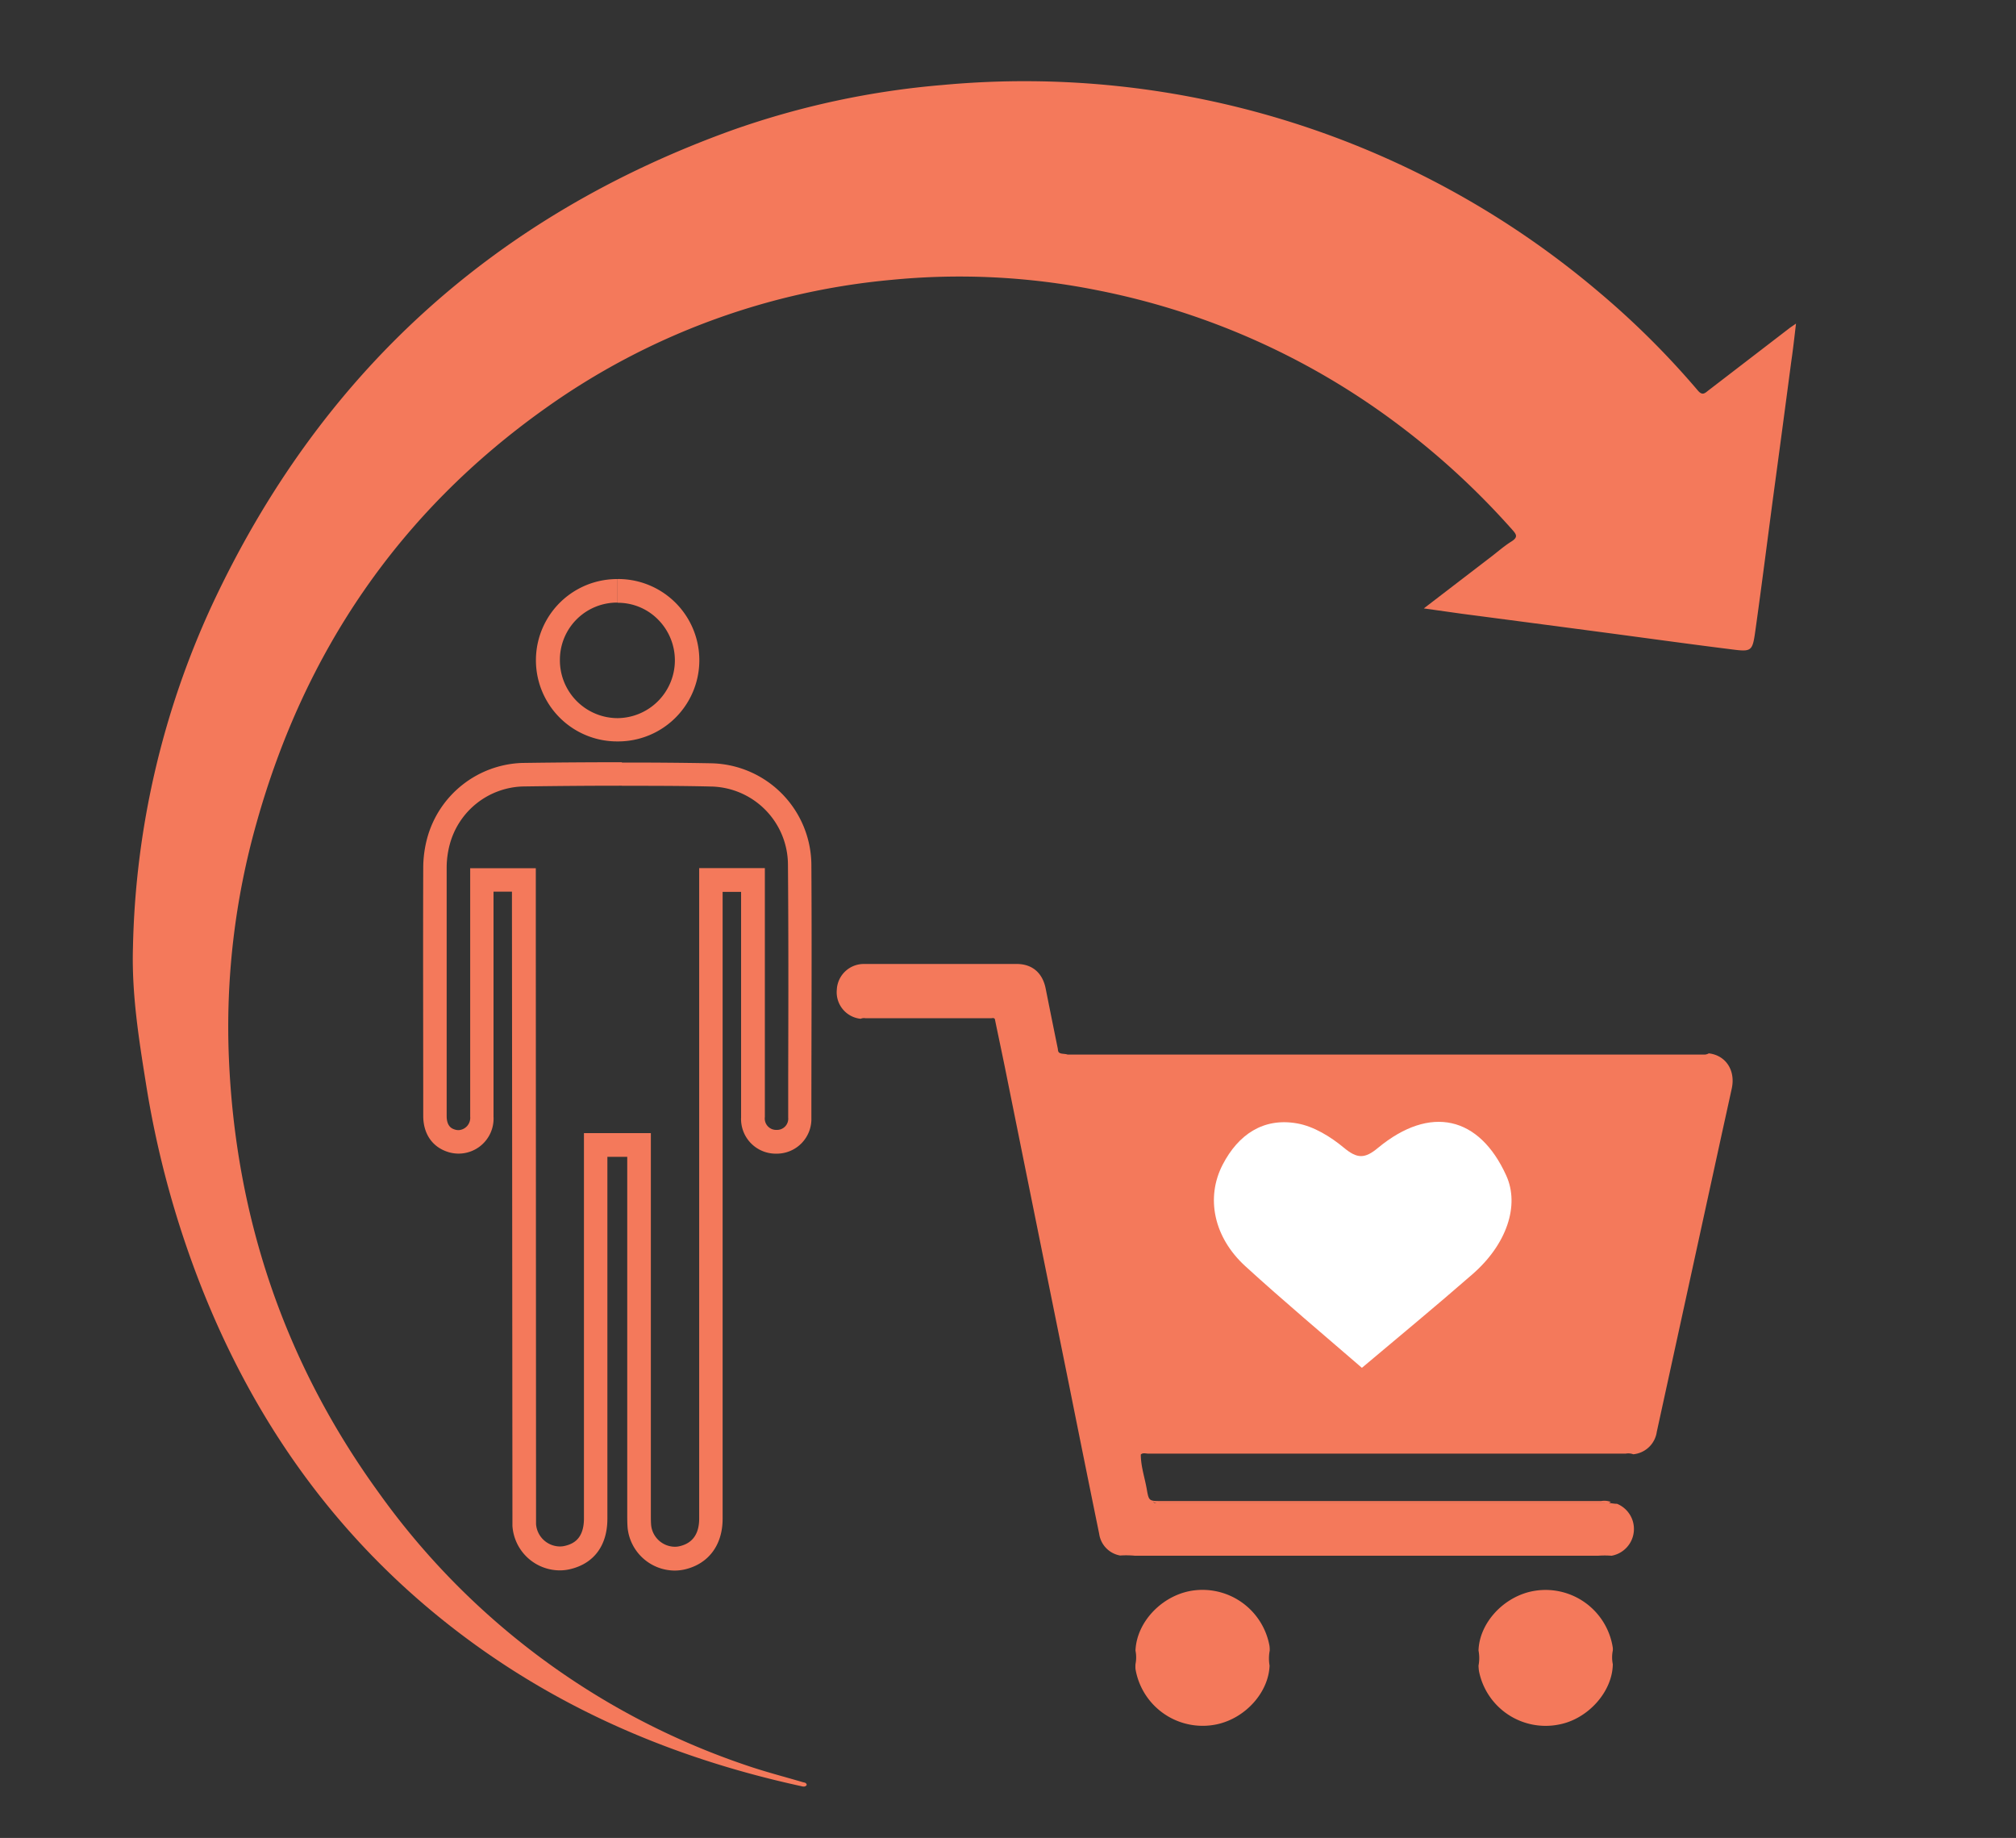 <svg id="Layer_1" data-name="Layer 1" xmlns="http://www.w3.org/2000/svg" viewBox="0 0 423.36 385.92"><rect x="0" y="0" width="423.36" height="385.92" fill="#333333" stroke="none"/><defs><style>.cls-1{fill:#f4795b;}.cls-2{fill:#fff;}</style></defs><title>2</title><path class="cls-1" d="M299,127.75l14.15-10.85c1.4-1.07,2.74-2.26,4.23-3.19s1.06-1.51.17-2.51A162,162,0,0,0,292.8,88.53a154.52,154.52,0,0,0-62.54-27.62,146.81,146.81,0,0,0-43-2.15,148.39,148.39,0,0,0-72.77,27c-30.59,21.74-50.53,51-60.63,87.08A157.25,157.25,0,0,0,48.06,222c1.38,33.6,11.72,64.2,31.51,91.47a156.13,156.13,0,0,0,77.05,57.17c3.94,1.36,8,2.4,12,3.58.3.09.67.05.8.56-.33.54-.88.33-1.33.23-28.25-6.17-54.08-17.56-76.53-36s-38.38-41.42-49.06-68.23a203.23,203.23,0,0,1-11.86-43.32c-1.51-9.43-3-18.86-2.72-28.47a179.94,179.94,0,0,1,16.63-72Q78.44,54.43,153.86,27.3A176.44,176.44,0,0,1,198,17.84,186.41,186.41,0,0,1,335.81,61.36,176.29,176.29,0,0,1,356.55,82c.94,1.11,1.45.59,2.19,0l17.13-13.16c.3-.22.62-.42,1.29-.89-.34,2.89-.62,5.42-1,8q-1.87,14.19-3.79,28.37c-1.24,9.33-2.42,18.67-3.73,28-.63,4.5-.75,4.59-5.24,4-9.53-1.19-19-2.52-28.57-3.78q-13.89-1.84-27.8-3.66Z"/><path class="cls-1" d="M239.57,305.41c0,2.52.84,4.89,1.26,7.33s.5,2.44,3,2.44h92.43a3.77,3.77,0,0,1,2,.19c-.41.37-.92.2-1.38.2H243.51c-.41,0-.86.19-1.35-.28.3.49.64.29.89.29h94.52c.68,0,1.33.19,2,.18a5.71,5.71,0,0,1-1.15,10.91,18.08,18.08,0,0,0-2.85,0q-48.6,0-97.2,0a19.37,19.37,0,0,0-3.14-.05,5.38,5.38,0,0,1-4.4-4.54q-3.18-15.57-6.3-31.15-6.59-32.56-13.16-65.12c-.8-4-1.64-7.89-2.45-11.83-.2-.32-.51-.18-.78-.18H181.73a1.77,1.77,0,0,0-1,.12,5.6,5.6,0,0,1-5-6.12,5.67,5.67,0,0,1,5.68-5.39c8.49,0,17,0,25.47,0,2.21,0,4.42,0,6.62,0,3.28,0,5.44,1.88,6.09,5.16q1.25,6.27,2.53,12.54c.08.36,0,.78.44,1s1.1.13,1.63.32q66.95,0,133.88,0a1.93,1.93,0,0,0,.78-.25c3.57.41,5.65,3.58,4.82,7.38-.73,3.37-1.48,6.74-2.22,10.12q-6.76,31-13.53,62a5.5,5.5,0,0,1-4.93,4.68,3,3,0,0,0-1.55-.14q-50.21,0-100.41,0C240.57,305.21,240,305,239.57,305.41Z"/><path class="cls-1" d="M338.69,349.44c-.07,5.77-5.21,11.53-11.32,12.67a14.26,14.26,0,0,1-16.79-11.24,10.73,10.73,0,0,1-.09-1.14,8.4,8.4,0,0,0,0-3.16c.16-5.42,4.67-10.7,10.48-12.26A14.28,14.28,0,0,1,338.69,346a3.64,3.64,0,0,1,0,.57A7.06,7.06,0,0,0,338.69,349.44Z"/><path class="cls-1" d="M266.61,349.73c-.2,5.58-5,11-11,12.32a14.31,14.31,0,0,1-17.16-11.61,8.26,8.26,0,0,1,0-1,7.25,7.25,0,0,0,0-2.86c.26-6.27,6-12,12.59-12.67a14.3,14.3,0,0,1,15.55,11.67,6.57,6.57,0,0,1,.05,1A8.78,8.78,0,0,0,266.61,349.73Z"/><path class="cls-2" d="M286,287.21c-8.09-7-16.44-14-24.47-21.33-6.65-6.07-8.37-14.39-4.76-21.35,3.26-6.28,8.52-9.91,15.65-8.64,3.48.62,7,2.78,9.79,5.1s4.38,2.38,7.21,0c10.93-9,21.23-6.66,26.9,5.86,2.83,6.24.13,14.44-7.15,20.75C301.47,274.32,293.61,280.8,286,287.21Z"/><path class="cls-1" d="M130.64,165c6.43,0,12.69,0,18.59.15a16.47,16.47,0,0,1,16.24,16.46c.12,14.76.09,29.78.05,44.3l0,8.75a2.35,2.35,0,0,1-2.42,2.59,2.39,2.39,0,0,1-2.48-2.7c0-10.77,0-21.73,0-32.33q0-6.19,0-12.41v-7.53H146.83V318.85c0,3.24-1.4,5.2-4.14,5.82a4.2,4.2,0,0,1-1,.11,5.06,5.06,0,0,1-4.94-4.43c-.07-.7-.07-1.5-.07-2.35V237.93H122.63v26.88q0,27,0,54c0,4.27-2.2,5.33-3.86,5.75a4.45,4.45,0,0,1-1.2.16,5.07,5.07,0,0,1-5-4.7c0-.43,0-.94,0-1.47V318l-.05-120.31V182.3H98.74v20c0,10.55,0,21.45,0,32.17a2.59,2.59,0,0,1-2.42,2.83,2.72,2.72,0,0,1-1-.19c-.42-.16-1.52-.59-1.52-2.78v-5c0-15.5,0-31.53,0-47.29a18.88,18.88,0,0,1,.63-4.66,16.4,16.4,0,0,1,15.31-12.24c7.46-.11,14.28-.16,20.83-.16m0-4.93q-10.44,0-20.9.15a21.42,21.42,0,0,0-20,15.94,24.35,24.35,0,0,0-.79,5.88c-.06,17.43,0,34.87,0,52.3,0,3.56,1.73,6.24,4.68,7.38a7.35,7.35,0,0,0,10.08-7.23c0-15,0-30,0-44.94v-2.3h3.87v2.65L107.61,318c0,.8,0,1.6,0,2.39a10,10,0,0,0,9.94,9.35,9.4,9.4,0,0,0,2.44-.32c4.83-1.24,7.56-5,7.56-10.52q0-36.8,0-73.59v-2.4h4.17v2.54q0,36.2,0,72.39c0,1,0,2,.08,3a10,10,0,0,0,9.86,8.94,9.84,9.84,0,0,0,2.09-.23c5-1.14,8-5.09,8-10.64q0-64.55,0-129.08v-2.56h3.88v2.59c0,14.92,0,29.84,0,44.75a7.28,7.28,0,0,0,7.41,7.63h0a7.27,7.27,0,0,0,7.35-7.52c0-17.7.11-35.4,0-53.1a21.47,21.47,0,0,0-21.09-21.35q-9.34-.17-18.68-.15Z"/><path class="cls-1" d="M129.71,121.63v4.94h.15a11.82,11.82,0,0,1,8.41,3.6,12.14,12.14,0,0,1-8.52,20.62h-.17a12.14,12.14,0,0,1-12-12.26,12,12,0,0,1,12.11-12v-4.94m0,0a17,17,0,0,0-.2,34.09h.24a17.05,17.05,0,0,0,.16-34.1Z"/></svg>